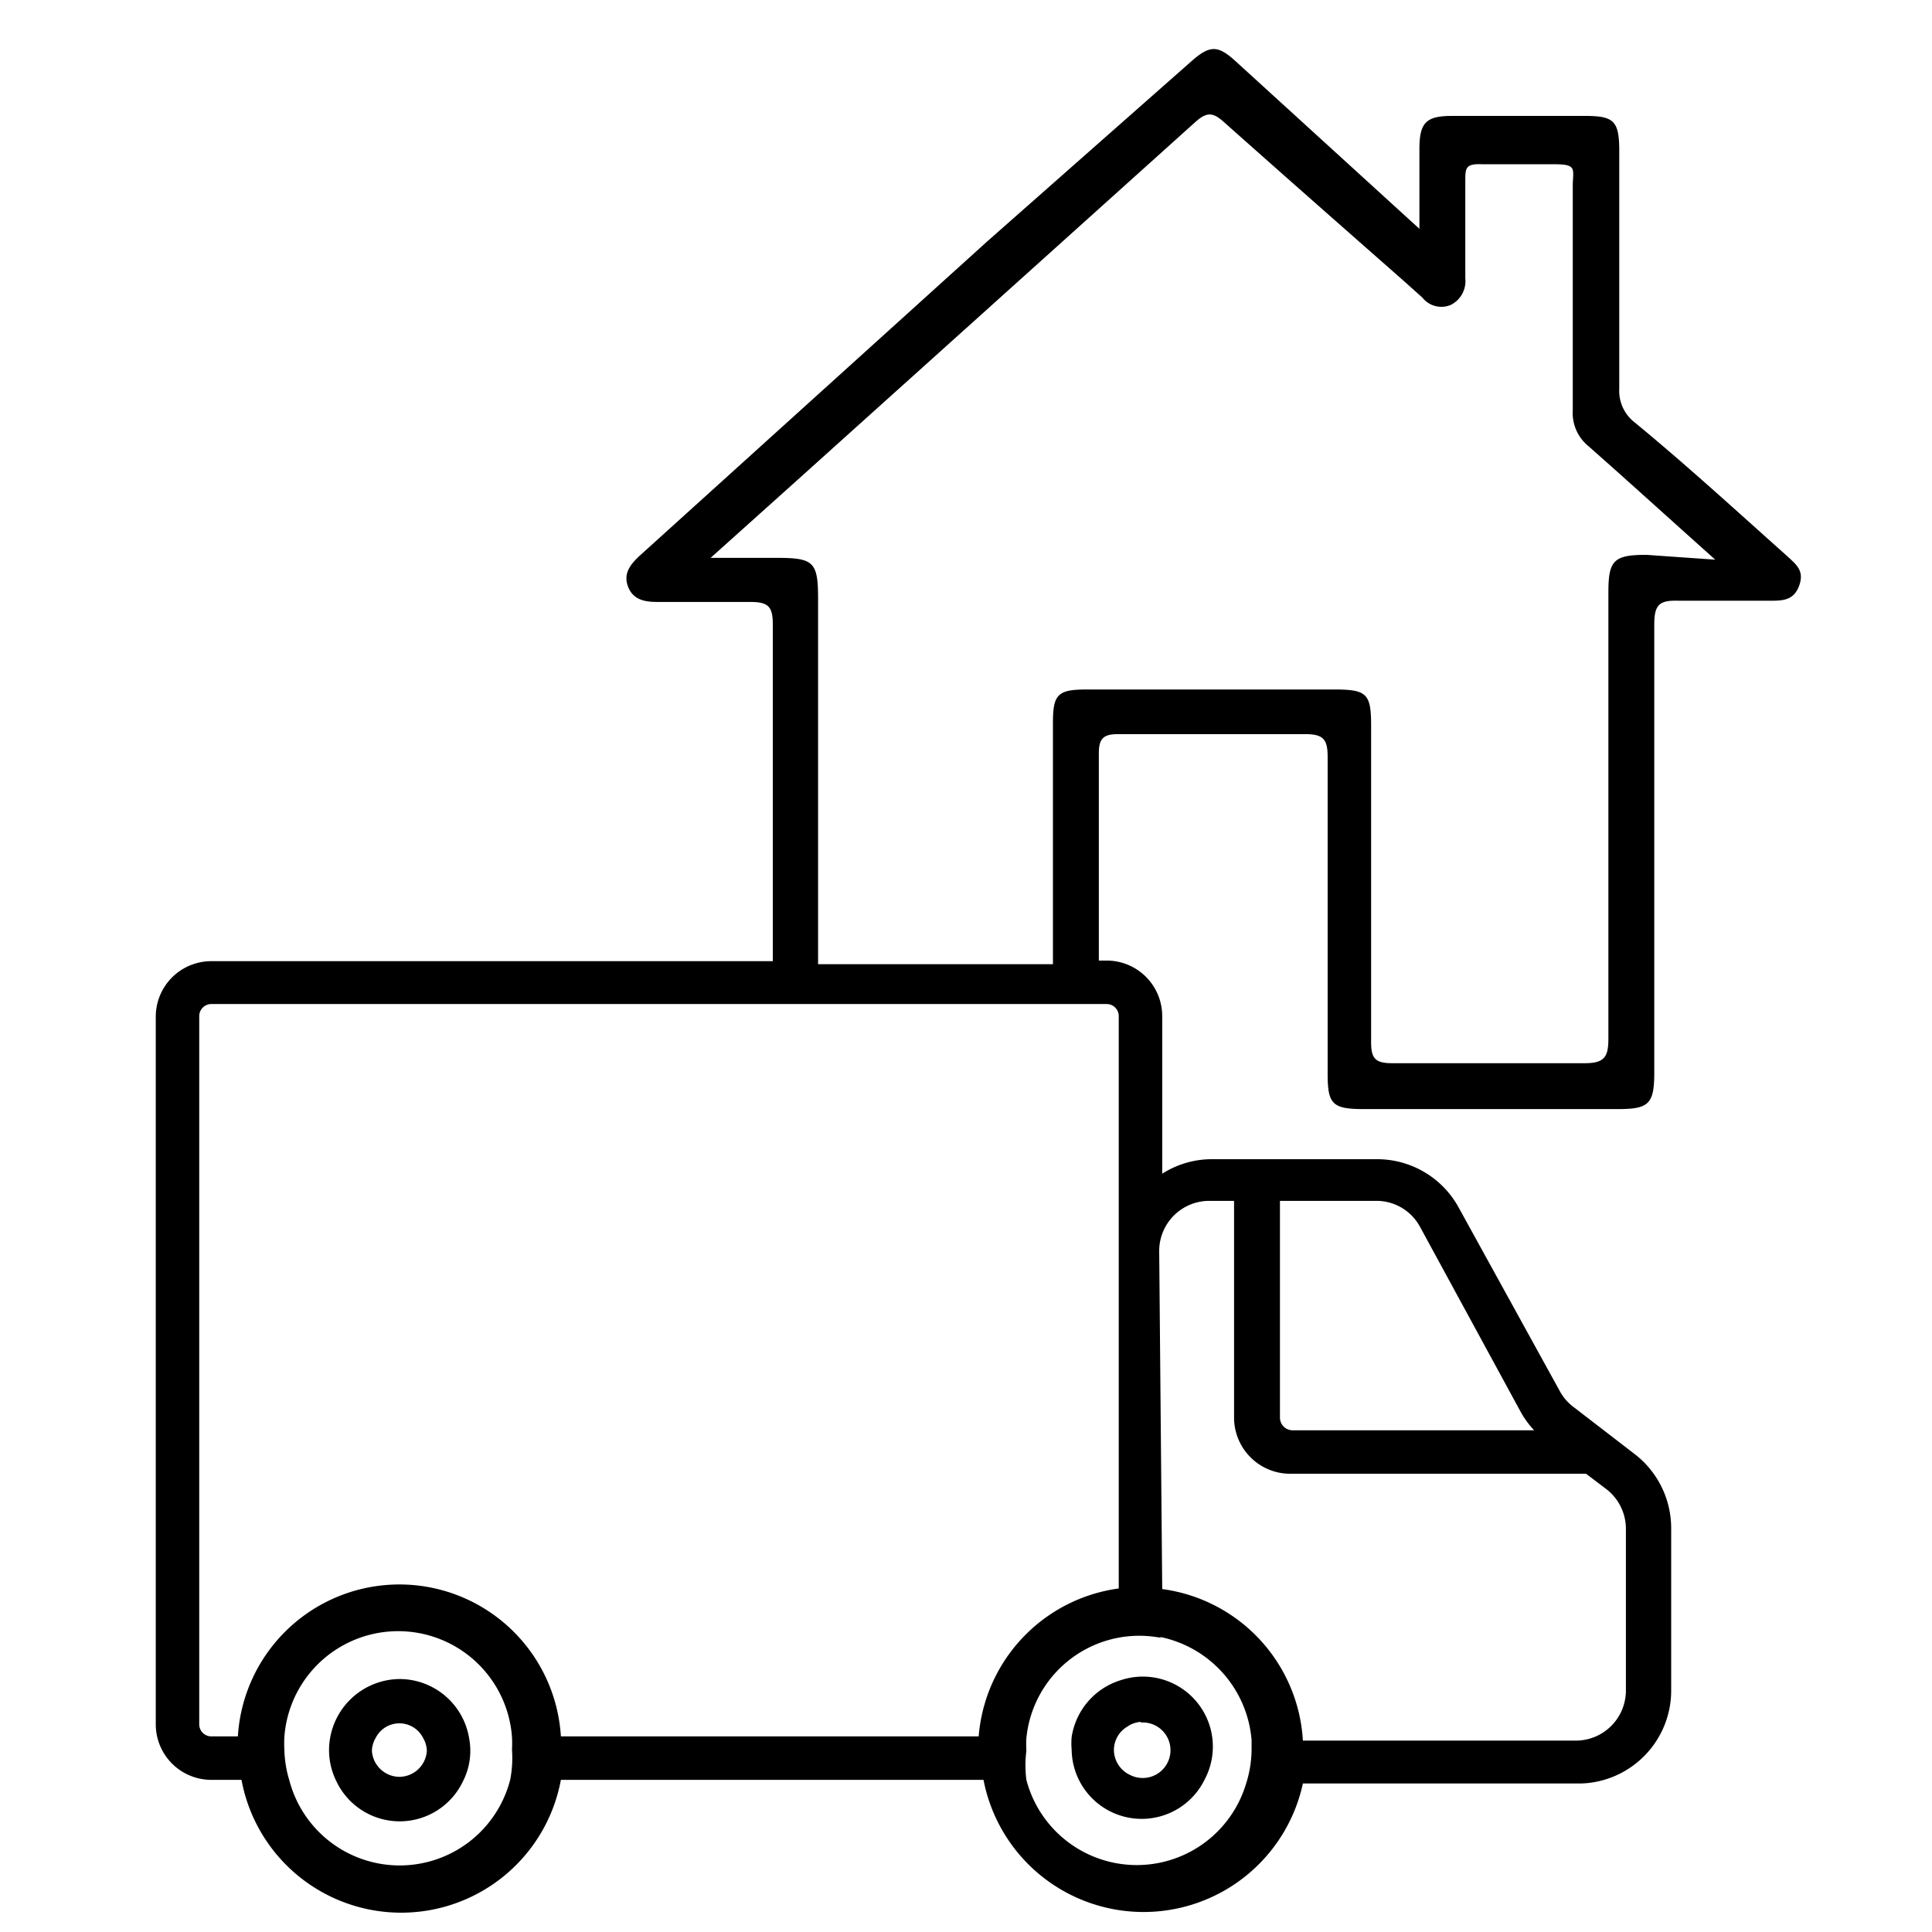 <svg id="Layer_1" data-name="Layer 1" xmlns="http://www.w3.org/2000/svg" viewBox="0 0 32 32"><defs><style>.cls-1{fill:none;}</style></defs><title>NEW_Icons</title><path class="cls-1" d="M17,28.77A1.86,1.86,0,0,0,17,29a1.88,1.88,0,0,0,.08.5,1.89,1.89,0,0,0,3.64.06A1.88,1.88,0,0,0,20.8,29c0-.05,0-.1,0-.16A1.89,1.89,0,0,0,17,28.77Zm2.24-.9a1.16,1.16,0,0,1,.8.94,1,1,0,0,1-.12.7,1.18,1.18,0,1,1-.67-1.65Z"/><path class="cls-1" d="M18.71,29.39a.45.45,0,1,0,.18-.87.44.44,0,0,0-.23.07.45.45,0,0,0-.22.38A.46.46,0,0,0,18.71,29.39Z"/><path class="cls-1" d="M6.62,28.52a.45.45,0,0,0-.4.24.44.44,0,0,0-.06.21.46.46,0,1,0,.91,0A.44.44,0,0,0,7,28.77.45.45,0,0,0,6.62,28.52Z"/><path class="cls-1" d="M6.62,27.07a1.9,1.9,0,0,0-1.88,1.69,1.86,1.86,0,0,0,0,.21,1.88,1.88,0,0,0,.08.5,1.89,1.89,0,0,0,3.66,0,1.88,1.88,0,0,0,.08-.5,1.86,1.86,0,0,0,0-.21A1.9,1.9,0,0,0,6.62,27.07Zm1.05,2.41a1.11,1.11,0,1,1,.12-.5A1.16,1.16,0,0,1,7.67,29.48Z"/><path class="cls-1" d="M17.46,12c0-.47.08-.55.56-.55h4.1c.54,0,.61.07.61.6,0,1.75,0,3.5,0,5.25,0,.28.08.35.35.34,1.06,0,2.12,0,3.19,0,.33,0,.39-.1.39-.41,0-2.46,0-4.93,0-7.39,0-.53.1-.62.63-.62h1.15c-.75-.67-1.42-1.28-2.1-1.88a.71.71,0,0,1-.26-.6c0-1.25,0-2.5,0-3.74,0-.26-.08-.34-.33-.33s-.79,0-1.18,0c-.22,0-.28.08-.27.28,0,.54,0,1.07,0,1.61a.44.44,0,0,1-.24.44.4.4,0,0,1-.47-.12l-.29-.26c-1-.88-2-1.76-3-2.65-.18-.17-.29-.17-.47,0l-6.67,6L11.83,9.14l.1,0h1c.61,0,.68.07.68.68q0,3,0,6.05h3.92Q17.46,13.94,17.46,12Z"/><path class="cls-1" d="M21.58,28.82h4.57A.83.83,0,0,0,27,28V25.31a.83.83,0,0,0-.33-.66l-.33-.25h-4.9a.93.93,0,0,1-.93-.93V19.89h-.41a.83.83,0,0,0-.83.83v5.6A2.69,2.69,0,0,1,21.58,28.82Z"/><path class="cls-1" d="M21.42,23.69h4a1.53,1.53,0,0,1-.22-.3l-1.67-3.07a.82.82,0,0,0-.72-.43H21.2v3.59A.21.21,0,0,0,21.42,23.69Z"/><path d="M29.6,9.21C28.76,8.46,27.93,7.7,27.08,7a.66.66,0,0,1-.26-.56c0-1.31,0-2.63,0-3.94,0-.5-.09-.58-.57-.58h-2.2c-.43,0-.54.11-.54.55s0,.83,0,1.32L20.45,1c-.28-.25-.41-.25-.7,0l-3.4,3L10.6,9.2c-.15.14-.28.29-.2.51s.27.26.48.26c.51,0,1,0,1.54,0,.3,0,.38.07.38.37,0,1.86,0,3.72,0,5.58H3.5a.92.92,0,0,0-.92.92V28.56a.92.92,0,0,0,.92.92H4a2.69,2.69,0,0,0,5.29,0h7a2.7,2.7,0,0,0,5.29.06h4.61A1.54,1.54,0,0,0,27.68,28V25.31a1.55,1.55,0,0,0-.61-1.23l-1-.77a.82.82,0,0,1-.23-.26L24.16,20a1.54,1.54,0,0,0-1.35-.8H20.08a1.53,1.53,0,0,0-.83.24V16.83a.92.92,0,0,0-.92-.92h-.13c0-1.14,0-2.29,0-3.43,0-.24.07-.32.31-.32,1,0,2.08,0,3.12,0,.3,0,.36.1.36.38,0,1.75,0,3.5,0,5.25,0,.5.08.58.6.58h4.2c.52,0,.61-.08.61-.61,0-2.47,0-4.95,0-7.42,0-.33.09-.4.4-.39.5,0,1,0,1.51,0,.21,0,.4,0,.49-.25S29.75,9.35,29.6,9.21ZM8.45,29.48a1.89,1.89,0,0,1-3.66,0,1.88,1.88,0,0,1-.08-.5,1.86,1.86,0,0,1,0-.21,1.89,1.89,0,0,1,3.77,0,1.86,1.86,0,0,1,0,.21A1.88,1.88,0,0,1,8.45,29.48ZM21.2,19.89h1.6a.82.82,0,0,1,.72.43l1.67,3.07a1.53,1.53,0,0,0,.22.3h-4a.21.21,0,0,1-.21-.21Zm-2,.83a.83.83,0,0,1,.83-.83h.41v3.59a.93.93,0,0,0,.93.93h4.9l.33.25a.83.83,0,0,1,.33.66V28a.83.83,0,0,1-.83.83H21.58a2.69,2.69,0,0,0-2.33-2.51Zm0,6.39a1.9,1.9,0,0,1,1.53,1.71c0,.05,0,.1,0,.16a1.88,1.88,0,0,1-.09.56,1.89,1.89,0,0,1-3.64-.06A1.88,1.88,0,0,1,17,29a1.86,1.86,0,0,1,0-.21,1.88,1.88,0,0,1,2.24-1.66Zm-1-10.48h.13a.2.2,0,0,1,.2.2v9.48a2.69,2.69,0,0,0-2.32,2.45H9.29a2.68,2.68,0,0,0-5.35,0H3.5a.2.2,0,0,1-.2-.2V16.83a.2.2,0,0,1,.2-.2H18.21Zm9.07-7.44c-.54,0-.63.09-.63.62,0,2.46,0,4.93,0,7.39,0,.3-.06.41-.39.41-1.06,0-2.12,0-3.19,0-.27,0-.35-.07-.35-.34,0-1.75,0-3.5,0-5.25,0-.53-.07-.6-.61-.6H18c-.48,0-.56.08-.56.55q0,2,0,4H13.55q0-3,0-6.05c0-.61-.07-.68-.68-.68h-1l-.1,0,1.36-1.22,6.67-6c.19-.17.29-.16.47,0,1,.89,2,1.77,3,2.65l.29.26a.4.4,0,0,0,.47.12.44.44,0,0,0,.24-.44c0-.54,0-1.07,0-1.61,0-.21,0-.29.27-.28.39,0,.79,0,1.18,0s.34.06.33.33c0,1.25,0,2.5,0,3.74a.71.71,0,0,0,.26.6c.68.6,1.35,1.21,2.1,1.88ZM17.75,28.77a1.17,1.17,0,0,0,0,.21,1.16,1.16,0,0,0,.12.5,1.16,1.16,0,0,0,2.08,0,1.16,1.16,0,0,0-1.39-1.65A1.17,1.17,0,0,0,17.75,28.77Zm1.15-.24a.46.46,0,1,1-.18.87.46.46,0,0,1-.27-.42.45.45,0,0,1,.22-.38A.44.44,0,0,1,18.89,28.52ZM6.62,27.81A1.18,1.18,0,0,0,5.45,29a1.16,1.16,0,0,0,.12.5,1.16,1.16,0,0,0,2.1,0,1.11,1.11,0,0,0,.1-.71A1.17,1.17,0,0,0,6.62,27.81Zm0,1.62A.46.46,0,0,1,6.16,29a.44.44,0,0,1,.06-.21.44.44,0,0,1,.79,0,.44.44,0,0,1,.06.21A.46.46,0,0,1,6.62,29.43Z"/></svg>